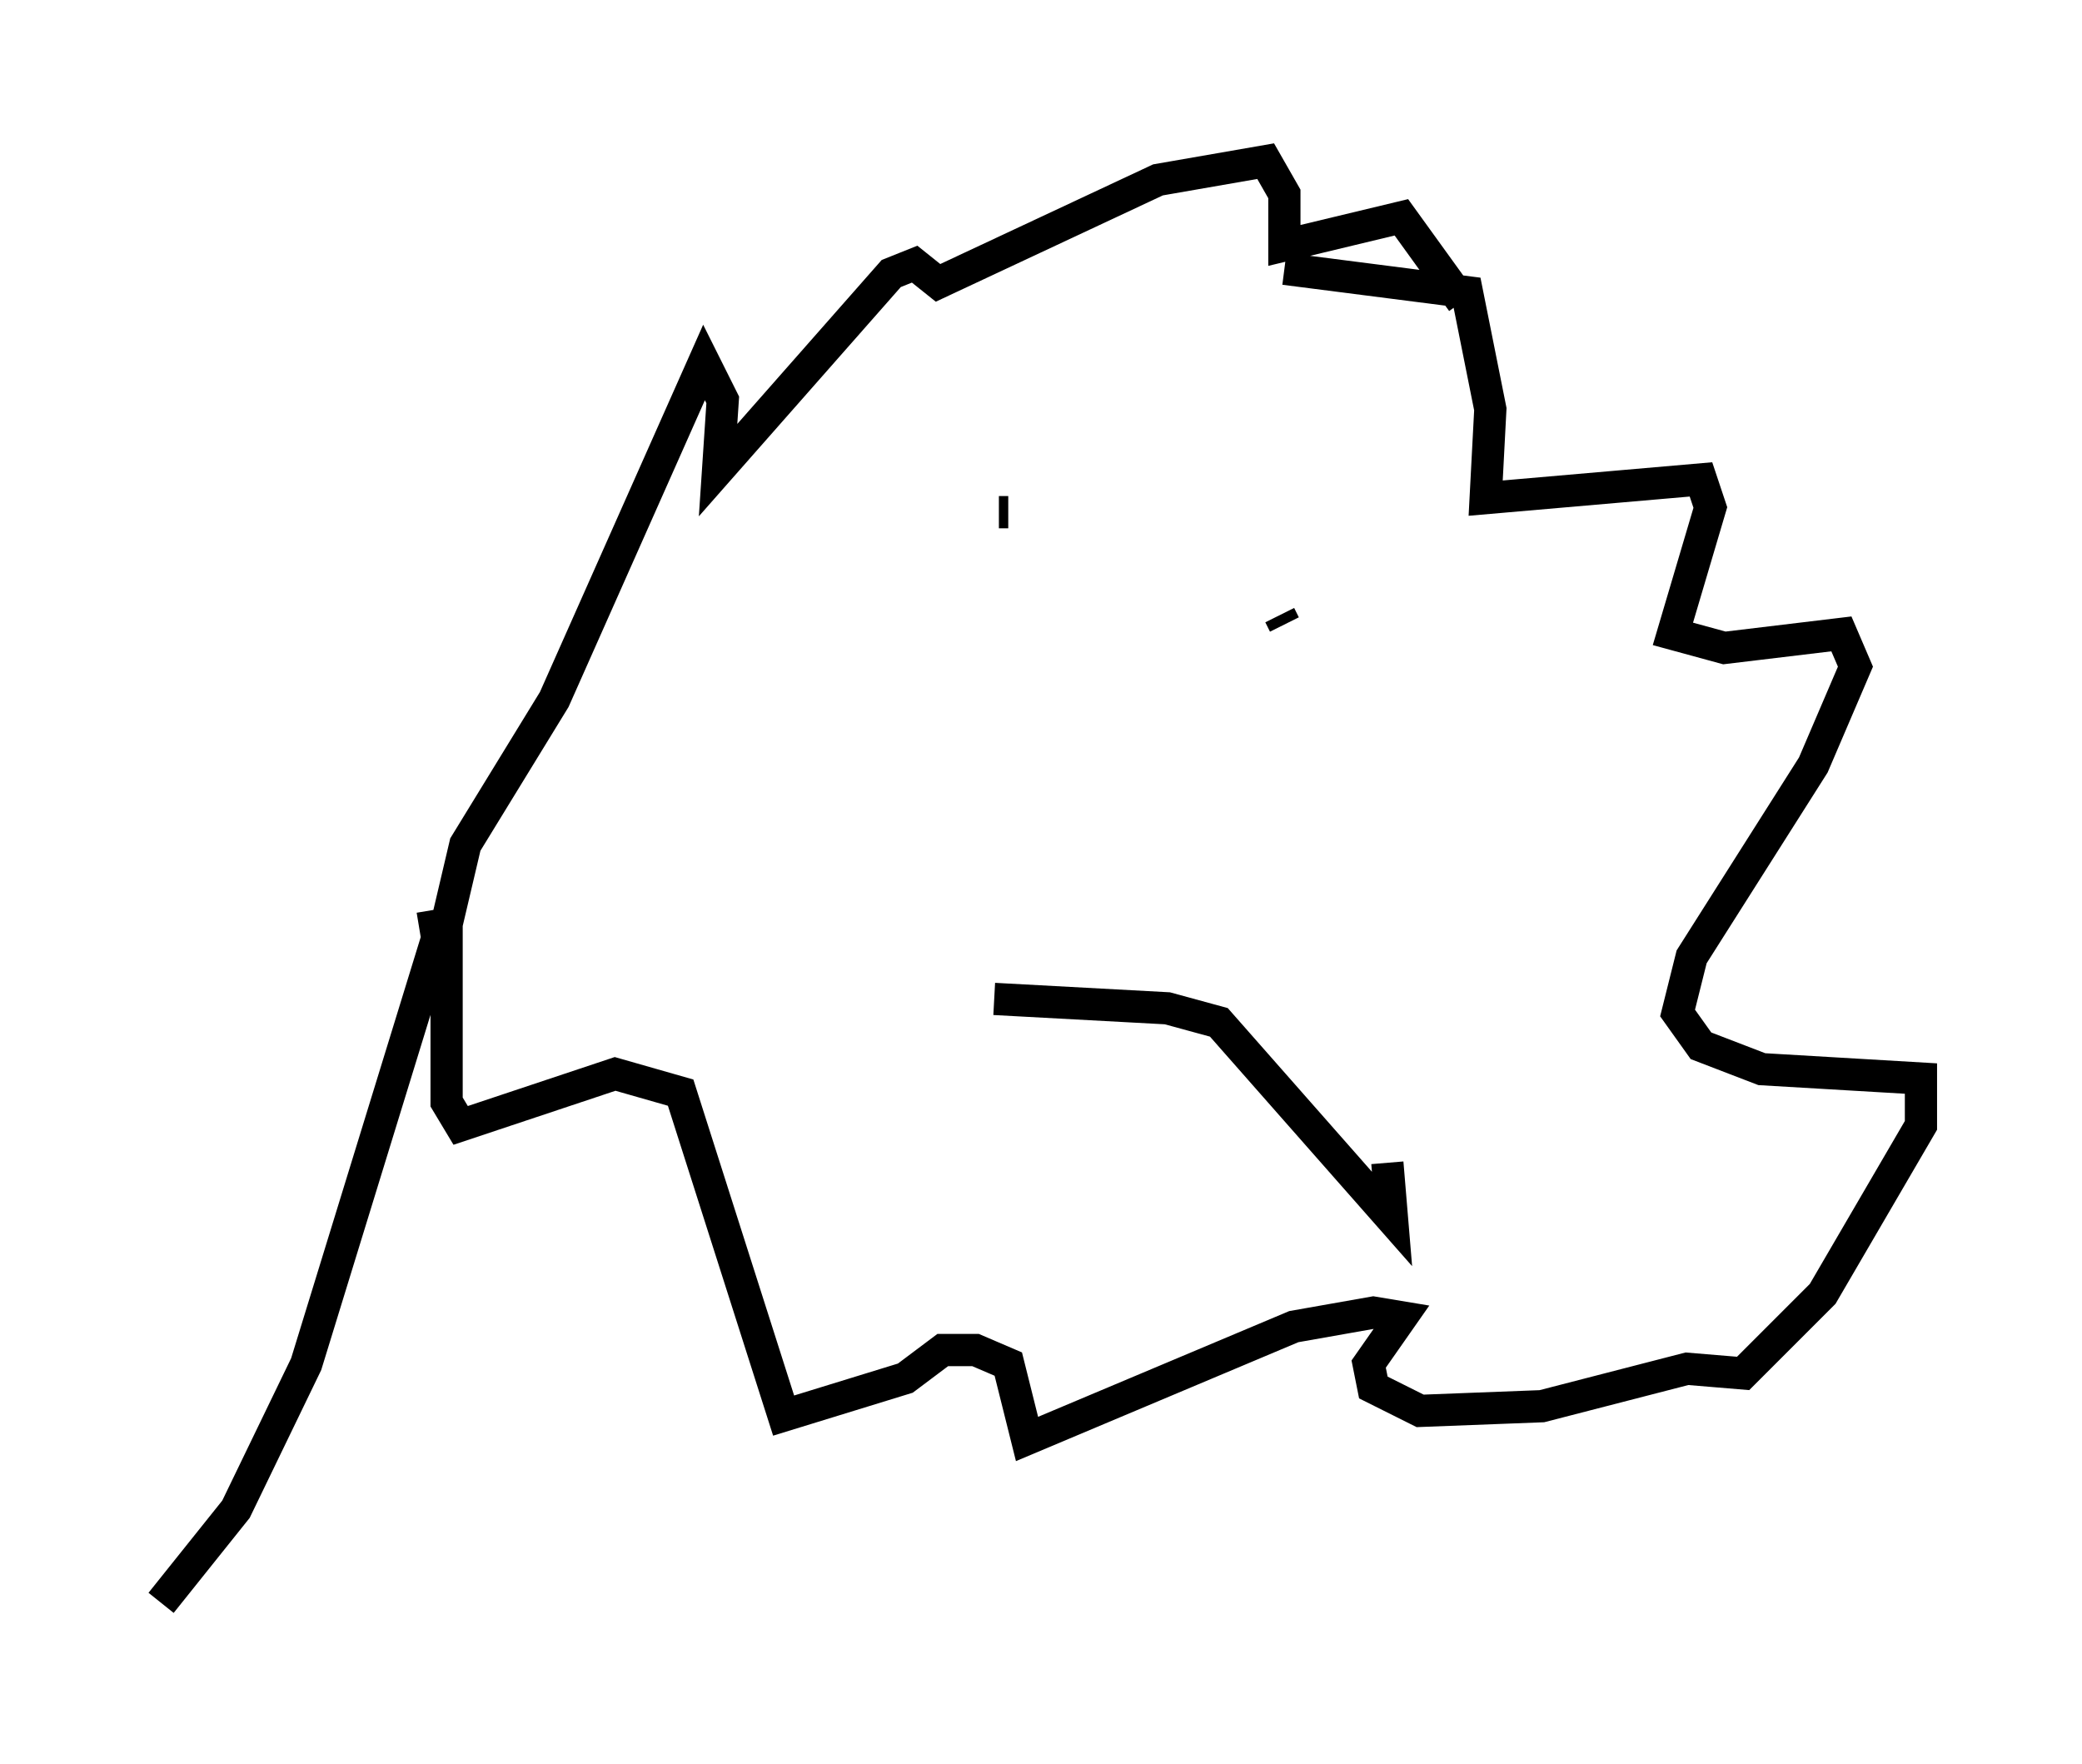 <?xml version="1.0" encoding="utf-8" ?>
<svg baseProfile="full" height="54.737" version="1.1" width="64.614" xmlns="http://www.w3.org/2000/svg" xmlns:ev="http://www.w3.org/2001/xml-events" xmlns:xlink="http://www.w3.org/1999/xlink"><defs /><rect fill="white" height="54.737" width="64.614" x="0" y="0" /><path d="M27.514, 32.452 m3.341, -1.453 l5.374, 0.291 1.598, 0.436 l5.374, 6.101 -0.145, -1.743 m-12.056, -20.19 l0.291, 0.0 m7.263, 3.05 l0.0, 0.0 m1.162, 0.145 l0.145, 0.291 m0.0, -11.039 l5.665, 0.726 0.726, 3.631 l-0.145, 2.76 6.682, -0.581 l0.291, 0.872 -1.162, 3.922 l1.598, 0.436 3.631, -0.436 l0.436, 1.017 -1.307, 3.05 l-3.777, 5.955 -0.436, 1.743 l0.726, 1.017 1.888, 0.726 l4.939, 0.291 0.0, 1.453 l-3.05, 5.229 -2.469, 2.469 l-1.743, -0.145 -4.503, 1.162 l-3.777, 0.145 -1.453, -0.726 l-0.145, -0.726 1.017, -1.453 l-0.872, -0.145 -2.469, 0.436 l-8.279, 3.486 -0.581, -2.324 l-1.017, -0.436 -1.017, 0.0 l-1.162, 0.872 -3.777, 1.162 l-3.196, -10.022 -2.034, -0.581 l-4.793, 1.598 -0.436, -0.726 l0.0, -5.52 0.581, -2.469 l2.76, -4.503 4.648, -10.458 l0.581, 1.162 -0.145, 2.179 l5.374, -6.101 0.726, -0.291 l0.726, 0.581 6.827, -3.196 l3.341, -0.581 0.581, 1.017 l0.0, 1.598 3.631, -0.872 l1.888, 2.615 m-31.955, 18.883 l0.145, 0.872 -4.067, 13.218 l-2.179, 4.503 -2.324, 2.905 " fill="none" stroke="black" stroke-width="1" /></svg>